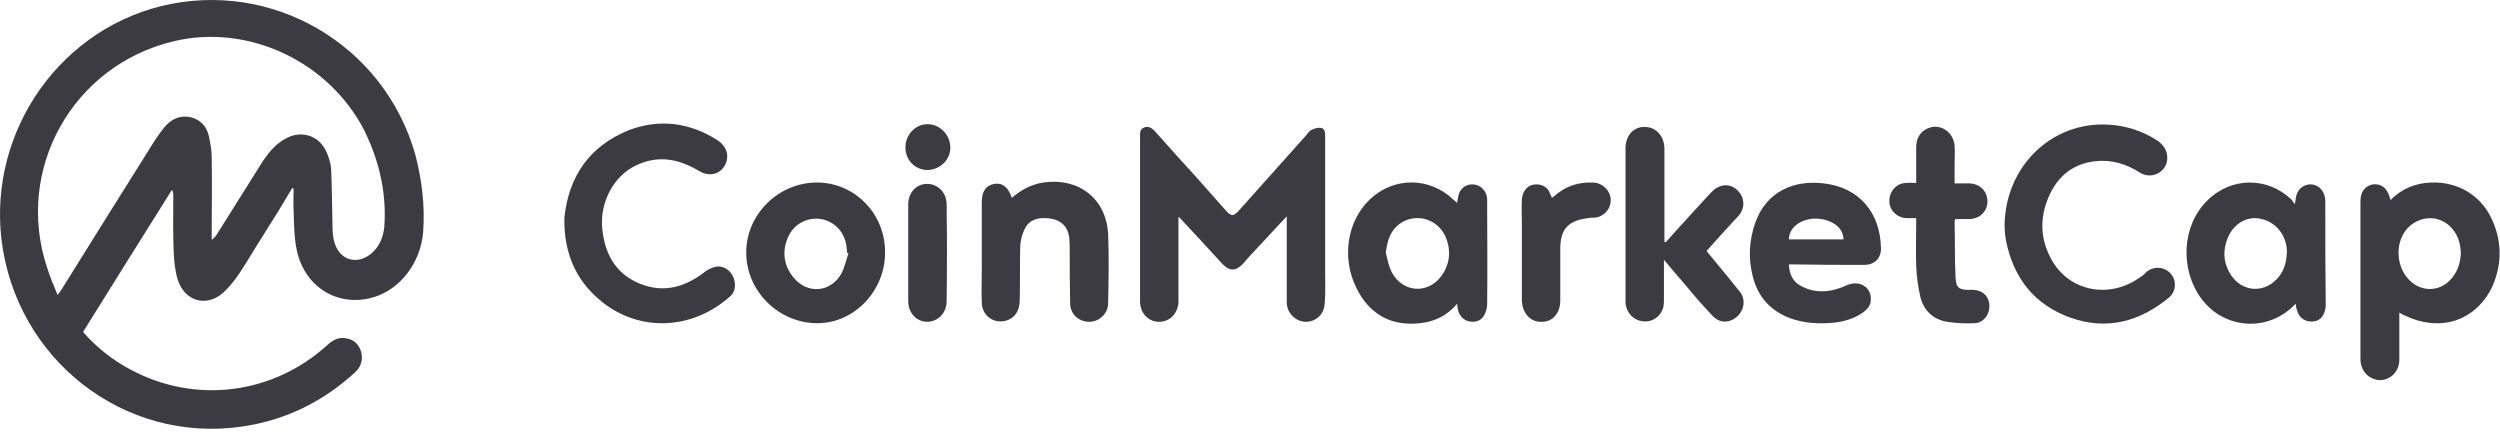 <svg width="219" height="38" viewBox="0 0 219 38" fill="none" xmlns="http://www.w3.org/2000/svg">
<path d="M36.383 13.554C33.667 3.906 23.816 -1.851 14.086 0.541C4.721 2.892 -1.36 12.257 0.261 21.906C2.005 32.203 11.734 39.298 22.234 37.19C25.64 36.5 28.599 34.919 31.113 32.608C31.64 32.122 31.802 31.514 31.64 30.825C31.437 30.176 31.032 29.771 30.383 29.649C29.694 29.487 29.167 29.771 28.64 30.257C23.897 34.554 17.126 35.406 11.491 32.406C9.87 31.554 8.491 30.46 7.275 29.081C9.87 24.906 12.464 20.771 15.059 16.636C15.18 16.838 15.18 17 15.18 17.122C15.18 18.825 15.14 20.487 15.221 22.19C15.261 22.96 15.342 23.811 15.586 24.541C16.194 26.406 18.099 26.933 19.559 25.636C20.086 25.149 20.572 24.541 20.978 23.933C21.707 22.838 22.356 21.703 23.086 20.568C23.937 19.23 24.788 17.852 25.599 16.473C25.64 16.473 25.68 16.514 25.721 16.514C25.721 17.203 25.68 17.852 25.721 18.541C25.762 19.676 25.762 20.852 26.005 21.946C26.694 25.149 29.572 26.892 32.572 26.081C35.005 25.433 36.87 23.041 37.072 20.284C37.234 17.973 36.951 15.744 36.383 13.554ZM33.667 19.838C33.586 20.771 33.221 21.663 32.451 22.271C31.234 23.203 29.816 22.798 29.329 21.338C29.167 20.852 29.126 20.325 29.126 19.798C29.086 18.095 29.086 16.473 29.005 14.771C28.964 14.244 28.762 13.636 28.518 13.149C27.829 11.811 26.329 11.406 25.032 12.136C24.18 12.582 23.572 13.311 23.045 14.082C21.707 16.19 20.41 18.298 19.072 20.406C18.951 20.608 18.788 20.852 18.545 21.014V20.527C18.545 18.257 18.586 16.027 18.545 13.757C18.545 13.149 18.424 12.541 18.302 11.933C18.099 11.082 17.613 10.514 16.721 10.271C15.829 10.068 15.059 10.392 14.451 11.082C14.167 11.446 13.883 11.811 13.64 12.176C10.883 16.555 8.126 20.973 5.37 25.392C5.288 25.514 5.207 25.636 5.045 25.838C4.68 24.987 4.356 24.176 4.113 23.406C1.275 14.811 6.383 5.73 15.18 3.622C21.707 2.041 28.802 5.365 31.924 11.446C33.261 14.203 33.87 16.96 33.667 19.838Z" fill="#3C3B42"/>
<path d="M116.044 26.569C116.003 27.259 115.679 27.785 115.03 28.069C114.422 28.312 113.774 28.191 113.287 27.745C112.882 27.38 112.72 26.934 112.72 26.407C112.72 24.096 112.72 21.826 112.72 19.515V18.948C111.585 20.164 110.53 21.299 109.476 22.434C109.274 22.637 109.112 22.84 108.949 23.042C108.26 23.772 107.733 23.812 107.044 23.083C105.909 21.826 104.774 20.61 103.598 19.353C103.517 19.272 103.436 19.15 103.233 18.988V19.596C103.233 21.867 103.233 24.137 103.233 26.367C103.233 27.38 102.544 28.15 101.612 28.191C100.639 28.232 99.868 27.461 99.868 26.407C99.868 24.056 99.868 21.704 99.868 19.394C99.868 16.921 99.868 14.488 99.868 12.015C99.868 11.65 99.828 11.326 100.233 11.164C100.639 11.002 100.922 11.245 101.166 11.488C102.26 12.704 103.355 13.961 104.49 15.177C105.422 16.231 106.395 17.326 107.328 18.38C107.855 18.988 108.058 18.988 108.585 18.38C110.53 16.191 112.436 14.083 114.382 11.894C114.544 11.691 114.706 11.448 114.909 11.367C115.152 11.245 115.476 11.164 115.72 11.204C116.044 11.245 116.085 11.61 116.085 11.894C116.085 15.907 116.085 19.921 116.085 23.934C116.085 24.826 116.125 25.677 116.044 26.569Z" fill="#3C3B42"/>
<path d="M218.37 19.393C217.438 17.164 215.37 15.907 212.978 15.988C211.64 16.029 210.384 16.515 209.411 17.529C209.37 17.407 209.37 17.326 209.329 17.245C209.086 16.434 208.559 16.069 207.87 16.15C207.181 16.272 206.775 16.799 206.775 17.61C206.775 22.231 206.775 26.853 206.775 31.475C206.775 32.488 207.505 33.258 208.478 33.299C209.411 33.299 210.181 32.529 210.181 31.515C210.181 30.988 210.181 30.421 210.181 29.894V27.38C210.384 27.502 210.505 27.583 210.627 27.623C213.627 29.083 216.708 28.231 218.248 25.272C219.14 23.366 219.221 21.38 218.37 19.393ZM214.802 24.34C213.87 25.515 212.289 25.637 211.194 24.664C209.938 23.569 209.735 21.421 210.789 20.123C211.478 19.272 212.654 18.907 213.627 19.231C214.64 19.556 215.411 20.529 215.532 21.745C215.532 21.866 215.573 22.029 215.573 22.191C215.532 22.961 215.329 23.691 214.802 24.34Z" fill="#3C3B42"/>
<path d="M190.032 26.04C187.437 28.189 184.559 28.959 181.356 27.824C178.194 26.689 176.37 24.338 175.721 21.054C175.64 20.608 175.6 20.122 175.6 19.797C175.64 14.568 179.735 10.635 184.681 10.919C186.262 11 187.721 11.486 189.019 12.338C189.627 12.784 189.951 13.351 189.829 14.121C189.627 15.176 188.41 15.703 187.478 15.135C186.302 14.365 184.964 13.959 183.546 14.121C181.762 14.324 180.464 15.257 179.654 16.838C178.681 18.784 178.64 20.73 179.654 22.635C181.194 25.554 184.802 26.243 187.519 24.257C187.721 24.135 187.883 23.973 188.046 23.811C188.694 23.284 189.627 23.365 190.154 23.973C190.681 24.541 190.64 25.513 190.032 26.04Z" fill="#3C3B42"/>
<path d="M63.91 26.002C60.504 29.002 55.883 29.042 52.639 26.366C50.369 24.502 49.396 22.069 49.437 19.11C49.802 15.502 51.585 12.826 55.072 11.407C57.748 10.393 60.383 10.718 62.815 12.258C63.504 12.704 63.829 13.353 63.666 14.042C63.545 14.65 63.018 15.218 62.329 15.258C61.964 15.299 61.558 15.177 61.234 14.975C59.45 13.92 57.666 13.556 55.721 14.488C53.734 15.42 52.518 17.772 52.761 20.042C52.964 22.069 53.775 23.731 55.639 24.664C57.788 25.718 59.775 25.312 61.639 23.893C61.923 23.65 62.329 23.448 62.694 23.366C63.302 23.245 63.91 23.61 64.194 24.177C64.518 24.866 64.437 25.596 63.91 26.002Z" fill="#3C3B42"/>
<path d="M130.275 17.407C130.234 16.717 129.667 16.15 128.978 16.15C128.288 16.15 127.802 16.636 127.721 17.325C127.68 17.447 127.68 17.569 127.64 17.771C127.478 17.609 127.397 17.569 127.315 17.488C125.248 15.501 122.086 15.461 119.978 17.488C117.991 19.393 117.505 22.636 118.842 25.271C119.856 27.298 121.518 28.433 123.829 28.352C125.248 28.312 126.586 27.866 127.64 26.609C127.68 26.852 127.68 27.015 127.721 27.136C127.802 27.623 128.207 28.069 128.694 28.15C129.221 28.271 129.707 28.109 129.991 27.663C130.153 27.38 130.275 27.015 130.275 26.65C130.315 23.65 130.275 20.69 130.275 17.69C130.275 17.609 130.275 17.488 130.275 17.407ZM126.261 24.177C125.086 25.798 122.856 25.636 121.924 23.852C121.64 23.325 121.559 22.758 121.397 22.15C121.518 21.136 121.761 20.244 122.572 19.636C123.91 18.623 125.856 19.109 126.586 20.65C127.153 21.866 127.032 23.123 126.261 24.177Z" fill="#3C3B42"/>
<path d="M203.695 17.608C203.695 17.486 203.695 17.365 203.654 17.243C203.533 16.635 203.046 16.149 202.397 16.149C201.789 16.149 201.262 16.595 201.141 17.203C201.1 17.405 201.1 17.567 201.019 17.892C200.857 17.689 200.816 17.567 200.735 17.486C198.627 15.459 195.424 15.5 193.357 17.567C191.127 19.757 190.924 23.608 192.87 26.203C194.897 28.878 198.749 29.122 201.1 26.608C201.141 26.851 201.141 27.014 201.222 27.176C201.343 27.703 201.749 28.067 202.235 28.149C202.762 28.23 203.249 28.067 203.492 27.622C203.654 27.338 203.735 27.014 203.735 26.73C203.695 23.689 203.695 20.649 203.695 17.608ZM199.397 24.5C198.181 25.716 196.397 25.514 195.465 24.135C194.857 23.243 194.695 22.23 195.019 21.216C195.384 19.919 196.438 19.067 197.614 19.108C198.951 19.189 200.046 20.162 200.289 21.541C200.33 21.743 200.33 21.986 200.33 22.108C200.289 23.081 200.046 23.851 199.397 24.5Z" fill="#3C3B42"/>
<path d="M152.207 27.705C151.518 28.313 150.667 28.353 150.018 27.664C149.207 26.813 148.396 25.88 147.626 24.948C147.018 24.259 146.451 23.57 145.761 22.759C145.761 23.975 145.761 25.07 145.761 26.164C145.761 26.367 145.761 26.61 145.721 26.853C145.518 27.705 144.788 28.232 143.937 28.151C143.126 28.07 142.518 27.462 142.396 26.61C142.396 26.488 142.396 26.407 142.396 26.326C142.396 21.867 142.396 17.407 142.396 12.989C142.396 11.894 143.086 11.083 144.099 11.124C145.072 11.124 145.802 11.934 145.802 13.029V21.178C145.842 21.218 145.883 21.218 145.924 21.218C147.099 19.88 148.356 18.543 149.532 17.245C149.734 17.043 149.937 16.799 150.18 16.597C150.829 16.07 151.68 16.11 152.248 16.718C152.856 17.326 152.856 18.259 152.329 18.867C151.396 19.88 150.424 20.934 149.491 21.988C150.14 22.759 150.748 23.529 151.396 24.299C151.761 24.745 152.086 25.151 152.41 25.556C152.896 26.164 152.856 27.056 152.207 27.705Z" fill="#3C3B42"/>
<path d="M163.314 23.203C164.206 23.203 164.773 22.636 164.773 21.784C164.733 18.622 162.868 16.433 159.787 16.068C157.152 15.744 154.719 16.757 153.746 19.554C153.219 21.095 153.138 22.636 153.543 24.217C153.989 26 155.084 27.217 156.787 27.865C158.003 28.311 159.3 28.392 160.598 28.271C161.53 28.189 162.422 27.906 163.192 27.379C163.557 27.095 163.881 26.771 163.881 26.284C163.962 25.149 162.868 24.5 161.773 24.987C160.476 25.595 159.098 25.757 157.8 25.068C157.071 24.703 156.746 24.054 156.706 23.163H157.233C159.26 23.203 161.287 23.203 163.314 23.203ZM158.895 19.149C160.071 19.108 161.489 19.717 161.489 20.973H156.706C156.706 20 157.638 19.23 158.895 19.149Z" fill="#3C3B42"/>
<path d="M71.491 15.989C68.166 16.029 65.369 18.786 65.369 22.11C65.369 25.516 68.207 28.313 71.612 28.313C74.856 28.313 77.572 25.435 77.531 22.07C77.531 18.665 74.815 15.948 71.491 15.989ZM73.721 23.935C72.788 25.637 70.721 25.8 69.504 24.3C68.653 23.245 68.491 22.029 69.018 20.813C69.504 19.637 70.721 18.989 71.937 19.192C73.112 19.394 74.045 20.367 74.166 21.705C74.166 21.827 74.207 21.989 74.207 22.151C74.248 22.151 74.288 22.192 74.329 22.192C74.126 22.759 74.004 23.367 73.721 23.935Z" fill="#3C3B42"/>
<path d="M97.072 26.569C97.072 27.461 96.302 28.19 95.41 28.19C94.558 28.19 93.788 27.582 93.748 26.65C93.707 25.069 93.707 23.488 93.707 21.907C93.707 21.542 93.707 21.177 93.666 20.812C93.545 19.92 93.058 19.393 92.248 19.19C91.153 18.947 90.221 19.19 89.815 19.961C89.531 20.488 89.369 21.136 89.369 21.744C89.329 23.285 89.369 24.744 89.329 26.285C89.329 27.38 88.721 28.069 87.788 28.15C86.815 28.231 86.004 27.501 86.004 26.488C85.964 25.515 86.004 24.542 86.004 23.569V17.69C86.004 16.758 86.369 16.231 87.099 16.109C87.829 15.988 88.315 16.393 88.639 17.326C89.45 16.636 90.342 16.15 91.396 15.988C94.477 15.542 96.869 17.366 97.072 20.447C97.153 22.515 97.112 24.542 97.072 26.569Z" fill="#3C3B42"/>
<path d="M174.263 26.974C174.222 27.663 173.655 28.312 172.965 28.312C172.195 28.352 171.344 28.312 170.573 28.19C169.317 27.987 168.506 27.176 168.222 26.001C168.019 25.149 167.898 24.217 167.857 23.285C167.817 22.109 167.857 20.852 167.857 19.677V19.109C167.533 19.109 167.249 19.109 167.006 19.109C166.155 19.068 165.506 18.42 165.506 17.609C165.506 16.758 166.114 16.068 166.925 16.028C167.209 15.987 167.492 16.028 167.857 16.028C167.857 14.974 167.857 13.96 167.857 12.947C167.857 12.176 168.141 11.568 168.871 11.244C169.965 10.758 171.141 11.568 171.222 12.785C171.263 13.312 171.222 13.839 171.222 14.406V16.068C171.749 16.068 172.155 16.068 172.56 16.068C173.452 16.109 174.1 16.758 174.1 17.649C174.1 18.501 173.452 19.149 172.56 19.19C172.114 19.19 171.709 19.19 171.303 19.19C171.263 19.271 171.222 19.312 171.222 19.352C171.263 20.974 171.222 22.595 171.303 24.217C171.344 25.23 171.587 25.393 172.56 25.393C173.695 25.312 174.344 26.001 174.263 26.974Z" fill="#3C3B42"/>
<path d="M141.099 17.529C141.099 18.381 140.409 19.07 139.558 19.07C139.437 19.07 139.274 19.07 139.112 19.11C137.409 19.313 136.68 20.043 136.68 21.786C136.68 23.327 136.68 24.786 136.68 26.327C136.68 27.421 136.031 28.192 135.058 28.192C134.085 28.232 133.355 27.462 133.315 26.327C133.315 24.097 133.315 21.908 133.315 19.678C133.315 18.948 133.274 18.259 133.315 17.489C133.355 16.84 133.72 16.313 134.247 16.192C134.774 16.07 135.342 16.232 135.626 16.637C135.747 16.84 135.828 17.083 135.95 17.327C136.193 17.164 136.396 16.962 136.639 16.8C137.491 16.192 138.504 15.948 139.558 15.989C140.45 16.029 141.099 16.759 141.099 17.529Z" fill="#3C3B42"/>
<path d="M82.924 26.405C82.924 27.418 82.153 28.189 81.221 28.189C80.288 28.189 79.559 27.418 79.559 26.364C79.559 24.945 79.559 23.567 79.559 22.148C79.559 20.729 79.559 19.351 79.559 17.932C79.559 16.878 80.248 16.108 81.221 16.108C82.153 16.108 82.924 16.878 82.924 17.891C82.964 20.729 82.964 23.567 82.924 26.405Z" fill="#3C3B42"/>
<path d="M83.249 12.864C83.289 13.959 82.397 14.851 81.262 14.892C80.168 14.892 79.316 14.04 79.316 12.905C79.316 11.81 80.168 10.878 81.262 10.878C82.316 10.878 83.208 11.77 83.249 12.864Z" fill="#3C3B42"/>
</svg>
